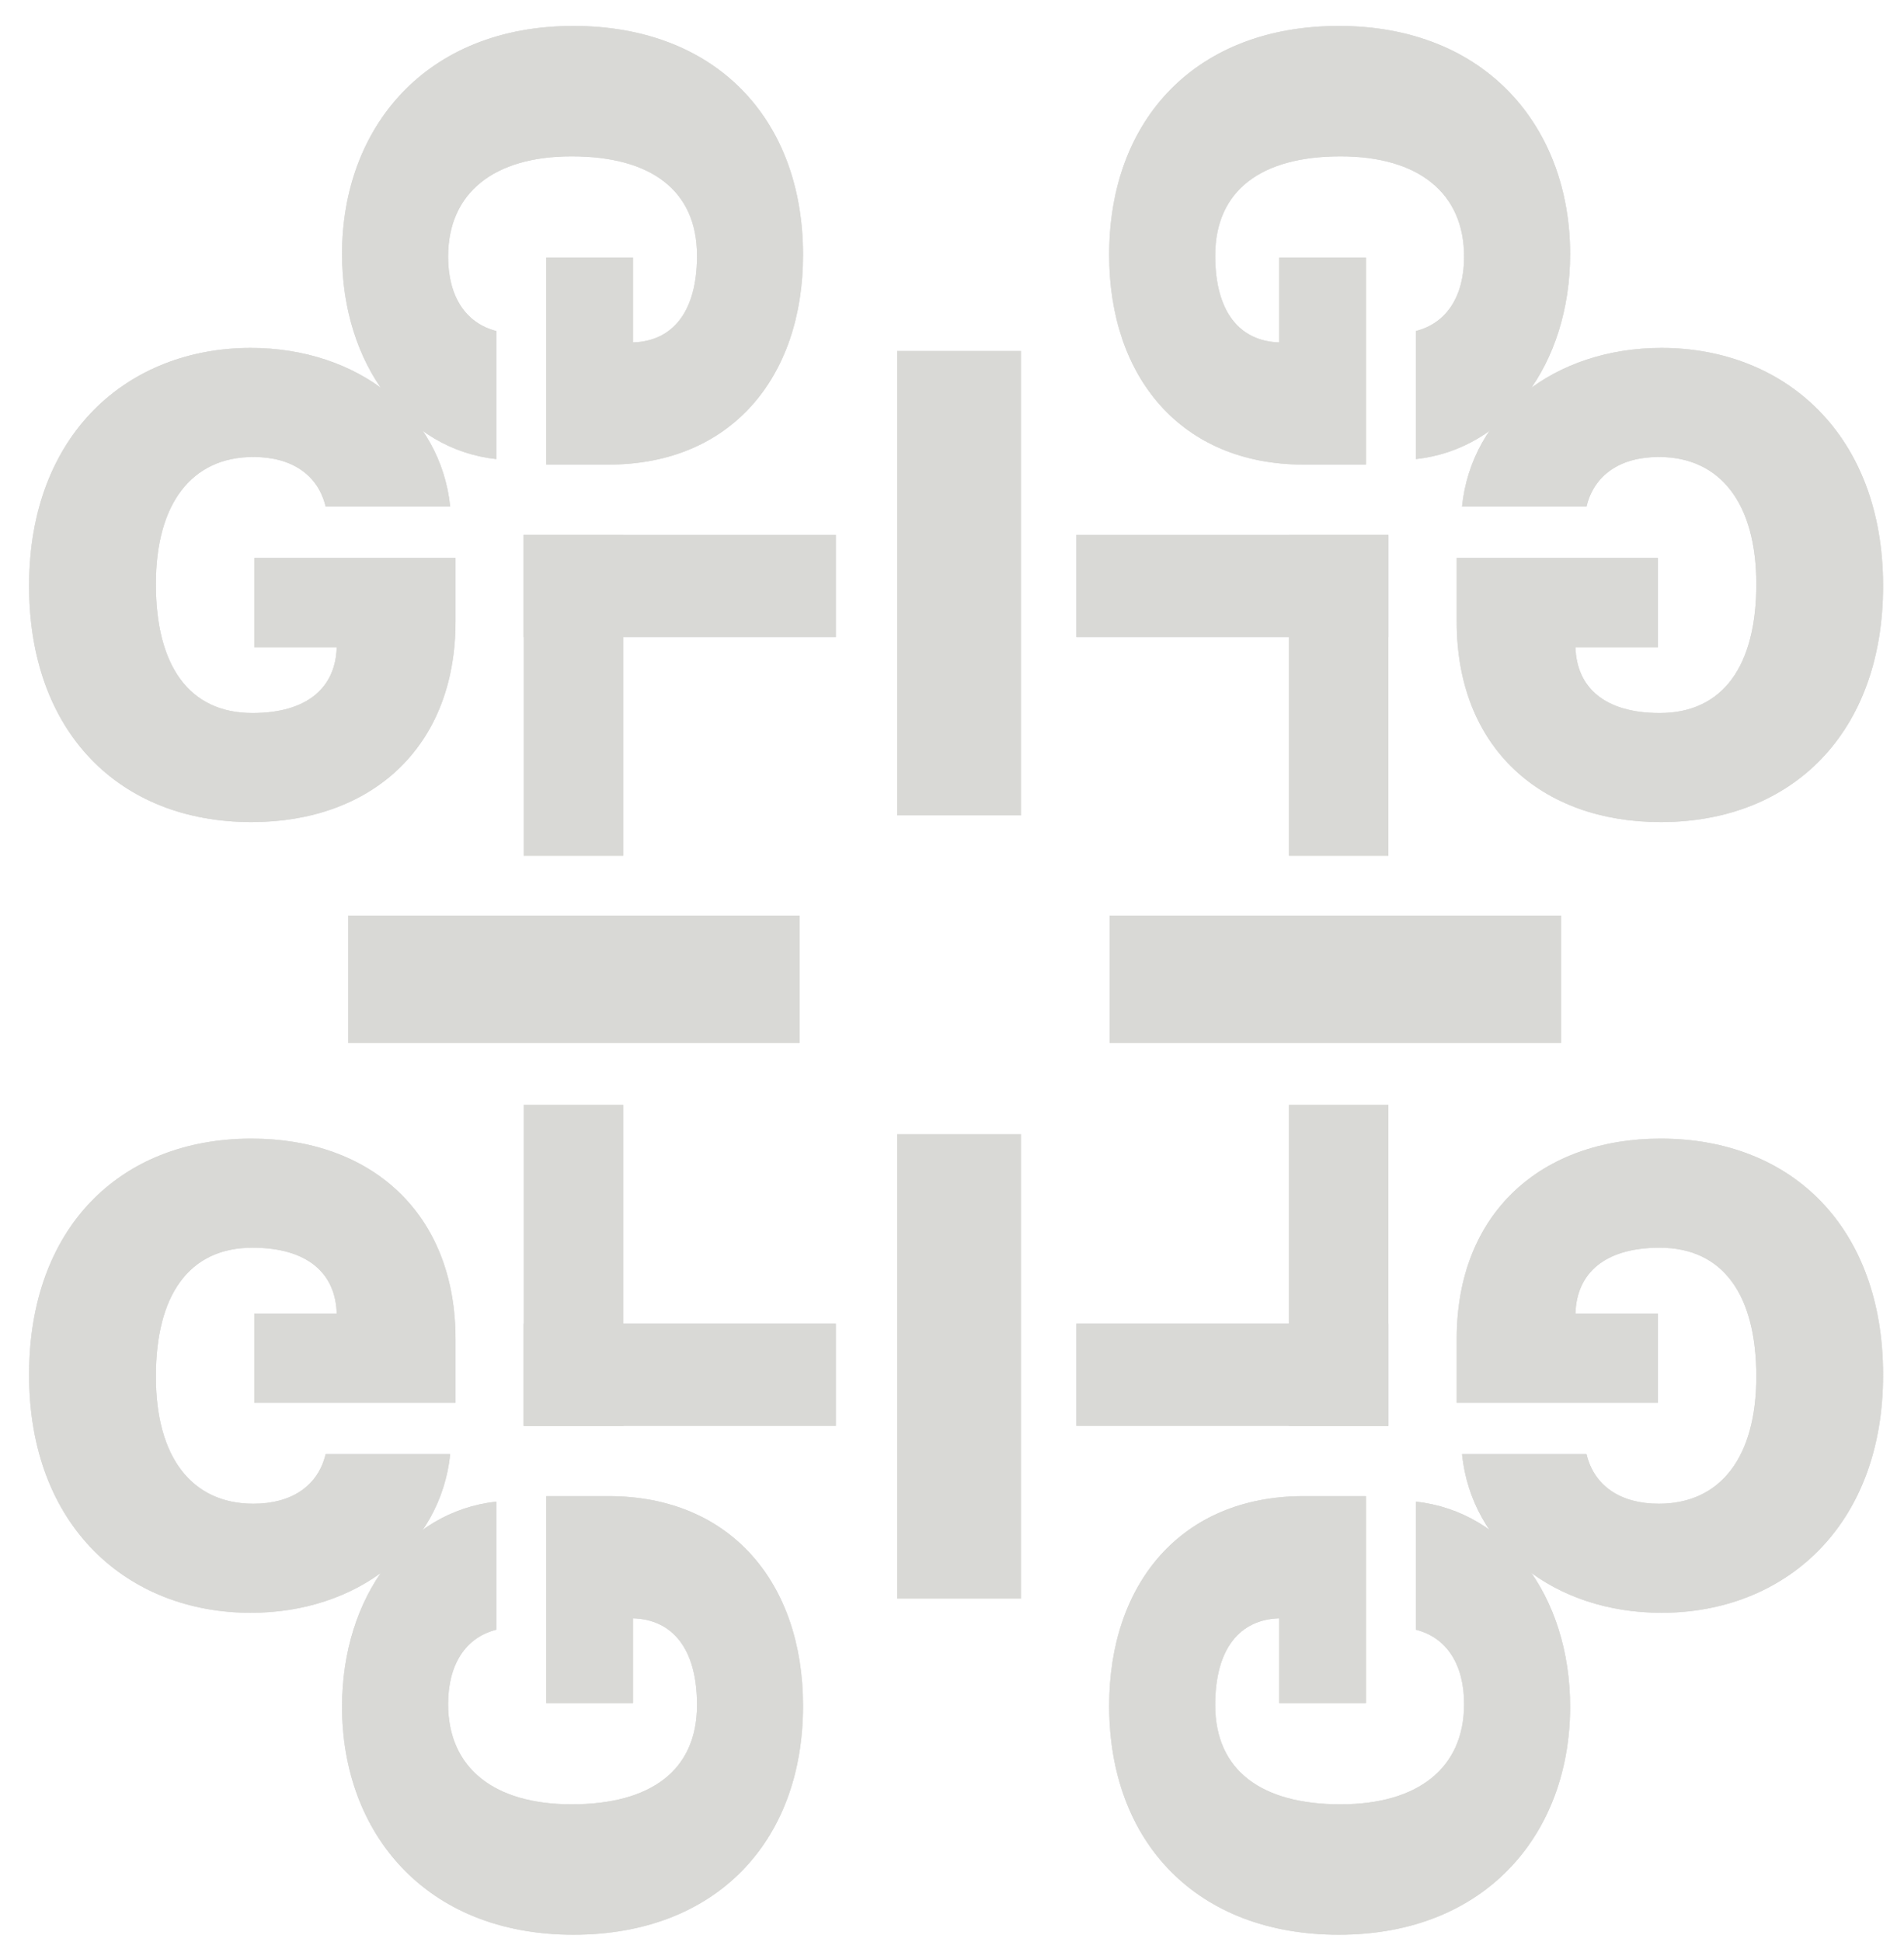 <svg width="51" height="52" fill="none" xmlns="http://www.w3.org/2000/svg"><g opacity=".9" fill="#D5D5D2"><path d="M8.722 13.564h3.337c-.256-2.48-2.47-4.248-5.343-4.248-3.277 0-5.937 2.293-5.937 6.372 0 3.91 2.41 6.325 5.96 6.325 3.182 0 5.462-1.98 5.462-5.36V14.94h-5.39v2.39h2.208c-.03 1.074-.778 1.762-2.256 1.762-1.71 0-2.588-1.28-2.588-3.452 0-2.142.95-3.404 2.612-3.404 1.033 0 1.733.483 1.935 1.328zM22.388 14.322h-8.359v2.737h8.359v-2.737z"/><path d="M8.722 13.564h3.337c-.256-2.48-2.47-4.248-5.343-4.248-3.277 0-5.937 2.293-5.937 6.372 0 3.91 2.41 6.325 5.96 6.325 3.182 0 5.462-1.98 5.462-5.36V14.94h-5.39v2.39h2.208c-.03 1.074-.778 1.762-2.256 1.762-1.71 0-2.588-1.28-2.588-3.452 0-2.142.95-3.404 2.612-3.404 1.033 0 1.733.483 1.935 1.328zM22.388 14.322h-8.359v2.737h8.359v-2.737z"/><path d="M13.294 8.863v3.43c-2.412-.262-4.132-2.539-4.132-5.493 0-3.37 2.23-6.105 6.198-6.105 3.803 0 6.15 2.479 6.15 6.13 0 3.271-1.925 5.615-5.211 5.615h-1.667V6.897h2.324v2.271c1.045-.03 1.714-.8 1.714-2.32 0-1.758-1.245-2.661-3.357-2.661-2.084 0-3.31.977-3.31 2.686 0 1.062.47 1.782 1.291 1.99zM14.03 22.915V14.32h2.663v8.595H14.03z"/><path d="M13.294 8.863v3.43c-2.412-.262-4.132-2.539-4.132-5.493 0-3.37 2.23-6.105 6.198-6.105 3.803 0 6.15 2.479 6.15 6.13 0 3.271-1.925 5.615-5.211 5.615h-1.667V6.897h2.324v2.271c1.045-.03 1.714-.8 1.714-2.32 0-1.758-1.245-2.661-3.357-2.661-2.084 0-3.31.977-3.31 2.686 0 1.062.47 1.782 1.291 1.99zM14.03 22.915V14.32h2.663v8.595H14.03zM42.497 13.564h-3.336c.255-2.48 2.47-4.248 5.343-4.248 3.277 0 5.936 2.293 5.936 6.372 0 3.91-2.41 6.325-5.96 6.325-3.182 0-5.461-1.98-5.461-5.36V14.94h5.39v2.39H42.2c.03 1.074.777 1.762 2.255 1.762 1.71 0 2.589-1.28 2.589-3.452 0-2.142-.95-3.404-2.612-3.404-1.033 0-1.734.483-1.936 1.328zM28.832 14.322h8.359v2.737h-8.359v-2.737z"/><path d="M42.497 13.564h-3.336c.255-2.48 2.47-4.248 5.343-4.248 3.277 0 5.936 2.293 5.936 6.372 0 3.91-2.41 6.325-5.96 6.325-3.182 0-5.461-1.98-5.461-5.36V14.94h5.39v2.39H42.2c.03 1.074.777 1.762 2.255 1.762 1.71 0 2.589-1.28 2.589-3.452 0-2.142-.95-3.404-2.612-3.404-1.033 0-1.734.483-1.936 1.328zM28.832 14.322h8.359v2.737h-8.359v-2.737z"/><path d="M37.926 8.863v3.43c2.412-.262 4.131-2.539 4.131-5.493 0-3.37-2.23-6.105-6.197-6.105-3.803 0-6.15 2.479-6.15 6.13 0 3.271 1.925 5.615 5.211 5.615h1.667V6.897h-2.324v2.271c-1.045-.03-1.714-.8-1.714-2.32 0-1.758 1.244-2.661 3.357-2.661 2.083 0 3.31.977 3.31 2.686 0 1.062-.47 1.782-1.291 1.99zM37.189 22.915V14.32h-2.662v8.595h2.662z"/><path d="M37.926 8.863v3.43c2.412-.262 4.131-2.539 4.131-5.493 0-3.37-2.23-6.105-6.197-6.105-3.803 0-6.15 2.479-6.15 6.13 0 3.271 1.925 5.615 5.211 5.615h1.667V6.897h-2.324v2.271c-1.045-.03-1.714-.8-1.714-2.32 0-1.758 1.244-2.661 3.357-2.661 2.083 0 3.31.977 3.31 2.686 0 1.062-.47 1.782-1.291 1.99zM37.189 22.915V14.32h-2.662v8.595h2.662zM13.294 43.638v-3.43c-2.412.262-4.132 2.538-4.132 5.493 0 3.37 2.23 6.104 6.198 6.104 3.803 0 6.15-2.478 6.15-6.129 0-3.271-1.925-5.615-5.211-5.615h-1.667v5.542h2.324v-2.27c1.045.03 1.714.8 1.714 2.32 0 1.757-1.245 2.66-3.357 2.66-2.084 0-3.31-.976-3.31-2.685 0-1.062.47-1.783 1.291-1.99zM14.03 29.586v8.595h2.663v-8.595H14.03z"/><path d="M13.294 43.638v-3.43c-2.412.262-4.132 2.538-4.132 5.493 0 3.37 2.23 6.104 6.198 6.104 3.803 0 6.15-2.478 6.15-6.129 0-3.271-1.925-5.615-5.211-5.615h-1.667v5.542h2.324v-2.27c1.045.03 1.714.8 1.714 2.32 0 1.757-1.245 2.66-3.357 2.66-2.084 0-3.31-.976-3.31-2.685 0-1.062.47-1.783 1.291-1.99zM14.03 29.586v8.595h2.663v-8.595H14.03z"/><path d="M8.722 38.937h3.337c-.256 2.48-2.47 4.248-5.343 4.248-3.277 0-5.937-2.293-5.937-6.373 0-3.91 2.41-6.324 5.96-6.324 3.182 0 5.462 1.98 5.462 5.359v1.714h-5.39v-2.39h2.208c-.03-1.074-.778-1.762-2.256-1.762-1.71 0-2.588 1.28-2.588 3.452 0 2.142.95 3.403 2.612 3.403 1.033 0 1.733-.483 1.935-1.327zM22.388 38.179h-8.359v-2.737h8.359v2.737z"/><path d="M8.722 38.937h3.337c-.256 2.48-2.47 4.248-5.343 4.248-3.277 0-5.937-2.293-5.937-6.373 0-3.91 2.41-6.324 5.96-6.324 3.182 0 5.462 1.98 5.462 5.359v1.714h-5.39v-2.39h2.208c-.03-1.074-.778-1.762-2.256-1.762-1.71 0-2.588 1.28-2.588 3.452 0 2.142.95 3.403 2.612 3.403 1.033 0 1.733-.483 1.935-1.327zM22.388 38.179h-8.359v-2.737h8.359v2.737zM37.926 43.638v-3.43c2.412.262 4.131 2.538 4.131 5.493 0 3.37-2.23 6.104-6.197 6.104-3.803 0-6.15-2.478-6.15-6.129 0-3.271 1.925-5.615 5.211-5.615h1.667v5.542h-2.324v-2.27c-1.045.03-1.714.8-1.714 2.32 0 1.757 1.244 2.66 3.357 2.66 2.083 0 3.31-.976 3.31-2.685 0-1.062-.47-1.783-1.291-1.99zM37.189 29.586v8.595h-2.662v-8.595h2.662z"/><path d="M37.926 43.638v-3.43c2.412.262 4.131 2.538 4.131 5.493 0 3.37-2.23 6.104-6.197 6.104-3.803 0-6.15-2.478-6.15-6.129 0-3.271 1.925-5.615 5.211-5.615h1.667v5.542h-2.324v-2.27c-1.045.03-1.714.8-1.714 2.32 0 1.757 1.244 2.66 3.357 2.66 2.083 0 3.31-.976 3.31-2.685 0-1.062-.47-1.783-1.291-1.99zM37.189 29.586v8.595h-2.662v-8.595h2.662z"/><path d="M42.497 38.937h-3.336c.255 2.48 2.47 4.248 5.343 4.248 3.277 0 5.936-2.293 5.936-6.373 0-3.91-2.41-6.324-5.96-6.324-3.182 0-5.461 1.98-5.461 5.359v1.714h5.39v-2.39H42.2c.03-1.074.777-1.762 2.255-1.762 1.71 0 2.589 1.28 2.589 3.452 0 2.142-.95 3.403-2.612 3.403-1.033 0-1.734-.483-1.936-1.327zM28.832 38.179h8.359v-2.737h-8.359v2.737z"/><path d="M42.497 38.937h-3.336c.255 2.48 2.47 4.248 5.343 4.248 3.277 0 5.936-2.293 5.936-6.373 0-3.91-2.41-6.324-5.96-6.324-3.182 0-5.461 1.98-5.461 5.359v1.714h5.39v-2.39H42.2c.03-1.074.777-1.762 2.255-1.762 1.71 0 2.589 1.28 2.589 3.452 0 2.142-.95 3.403-2.612 3.403-1.033 0-1.734-.483-1.936-1.327zM28.832 38.179h8.359v-2.737h-8.359v2.737zM27.35 9.395h-3.32v12.438h3.32V9.395zM27.35 30.368h-3.32v12.438h3.32V30.368zM9.325 24.515v3.415H21.42v-3.415H9.325zM29.721 24.515v3.415h12.096v-3.415H29.721z"/></g></svg>